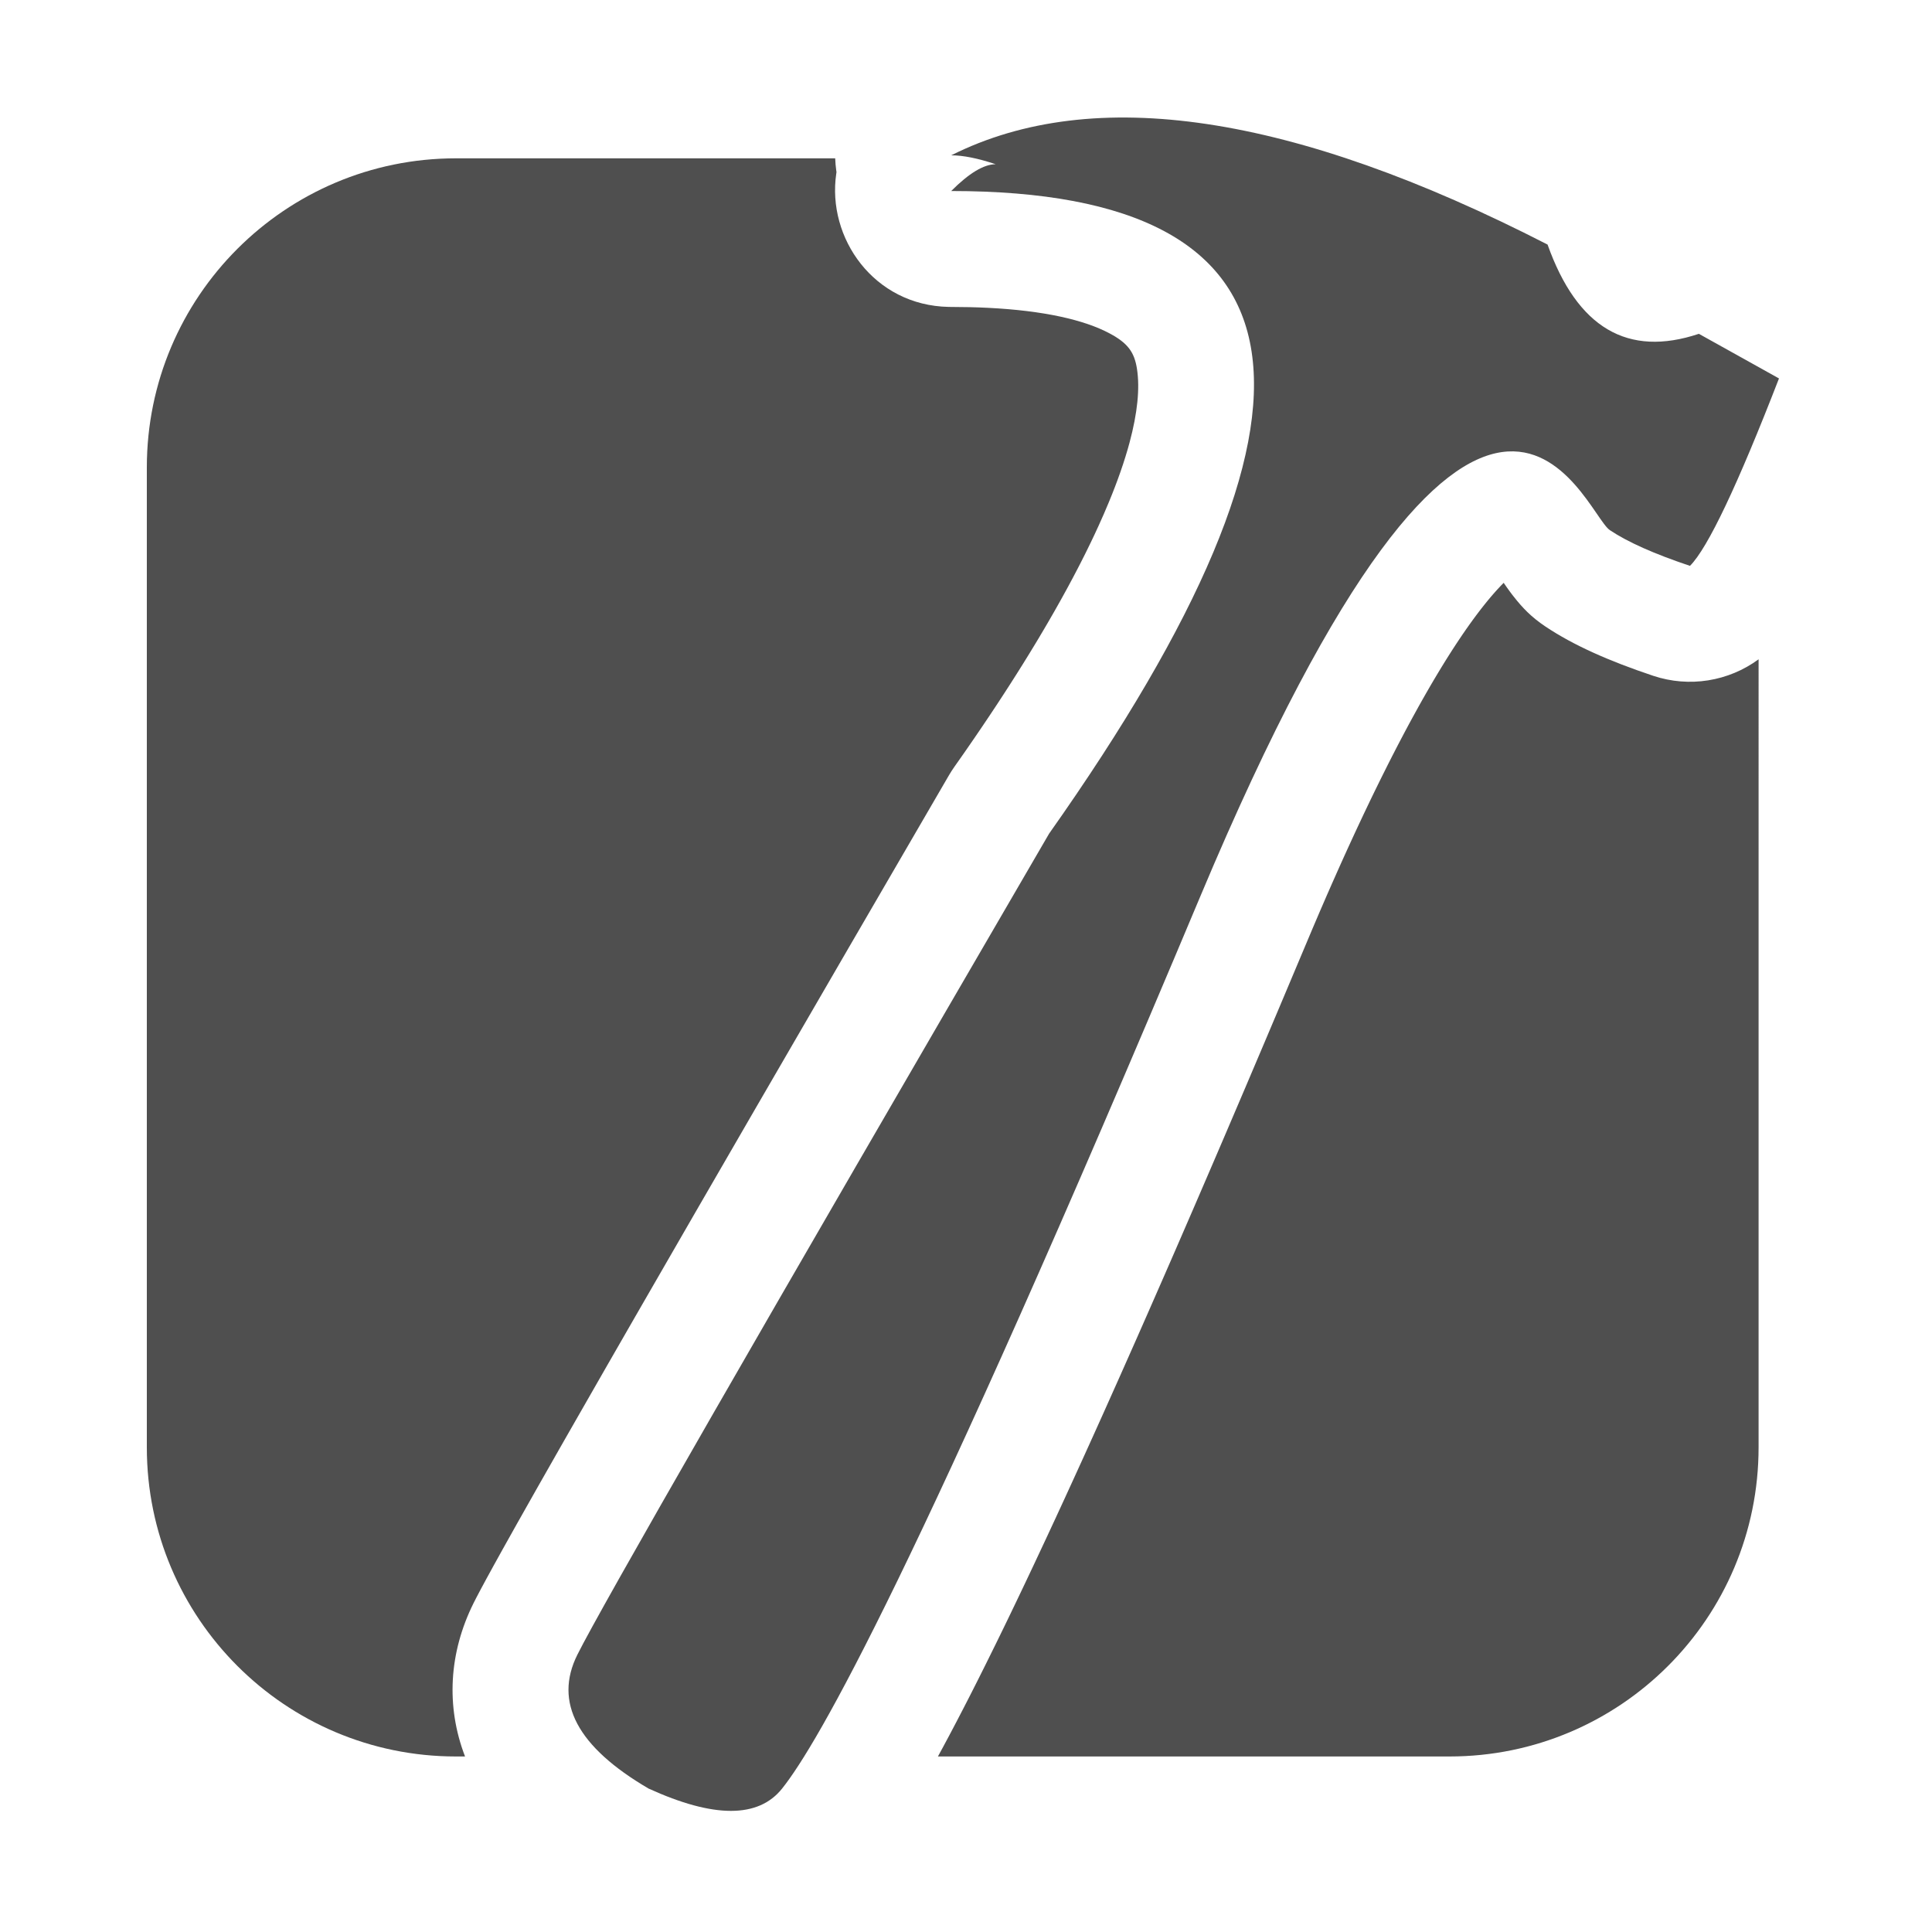 <?xml version="1.0" encoding="UTF-8"?>
<svg width="250px" height="250px" viewBox="0 0 250 250" version="1.1" xmlns="http://www.w3.org/2000/svg" xmlns:xlink="http://www.w3.org/1999/xlink">
    <title>Xcode</title>
    <g id="Xcode" stroke="none" stroke-width="1" fill="none" fill-rule="evenodd" fill-opacity="0.75">
        <g transform="translate(19, 15.207)" fill="#141414">
            <path d="M89.208,6.839 L89.242,7.068 L89.214,7.248 C87.981,15.58 94.066,24.314 103.758,24.507 L104.086,24.511 C104.925,24.511 105.742,24.521 106.539,24.54 L107.718,24.576 L108.866,24.626 C116.033,24.986 121.293,26.176 124.583,27.935 C126.949,29.2 127.796,30.369 128.129,32.558 C128.508,35.043 128.194,38.228 127.161,42.071 L126.929,42.904 C126.564,44.169 126.125,45.502 125.61,46.901 L125.256,47.843 L124.879,48.805 L124.48,49.786 C124.07,50.777 123.626,51.797 123.148,52.845 L122.659,53.903 L122.147,54.98 L121.612,56.075 C121.521,56.26 121.429,56.444 121.336,56.63 L120.768,57.754 C120.671,57.943 120.573,58.132 120.474,58.323 L119.871,59.474 L119.245,60.644 C119.138,60.841 119.031,61.038 118.923,61.236 L118.262,62.434 L117.578,63.649 C117.462,63.854 117.345,64.058 117.227,64.264 L116.509,65.507 C116.387,65.716 116.264,65.925 116.14,66.135 L115.387,67.405 C115.259,67.618 115.131,67.832 115.001,68.046 L114.212,69.343 L113.4,70.657 L112.564,71.989 L111.705,73.338 L110.822,74.705 L109.916,76.089 L108.985,77.49 L108.031,78.909 L107.053,80.344 L106.052,81.797 C105.883,82.04 105.713,82.284 105.542,82.529 L104.504,84.007 C104.25,84.367 104.011,84.738 103.79,85.119 L90.863,107.358 L78.592,128.515 L71.145,141.386 L63.2,155.16 L59.401,161.769 L53.901,171.376 L50.668,177.058 L47.94,181.886 L46.002,185.348 L44.915,187.31 L43.991,188.996 L43.23,190.407 L42.631,191.543 L42.288,192.216 C39.091,198.627 38.681,205.603 41.177,212.08 L40,212.08 C17.909,212.08 -1.15054397e-14,194.171 0,172.08 L0,45.28 C-9.81084236e-15,23.189 17.909,5.28 40,5.28 L89.074,5.279 C89.093,5.801 89.138,6.322 89.208,6.839 Z M175.573,60.209 L175.957,60.76 L176.255,61.176 C176.303,61.242 176.351,61.308 176.399,61.372 L176.69,61.759 L176.842,61.954 C178.016,63.454 179.15,64.642 180.98,65.866 C184.581,68.273 189.163,70.315 194.927,72.242 C199.592,73.801 204.673,72.962 208.561,70.106 L208.56,172.08 C208.56,194.171 190.651,212.08 168.56,212.08 L102.368,212.079 L103.071,210.784 L103.896,209.242 L104.744,207.63 L105.617,205.95 L106.516,204.199 L107.439,202.377 L108.388,200.483 L109.86,197.506 L110.874,195.43 C111.045,195.077 111.218,194.722 111.391,194.364 L112.445,192.175 L113.526,189.911 L114.634,187.571 L116.348,183.916 L117.526,181.382 L118.732,178.769 L119.966,176.076 L121.23,173.303 L122.522,170.449 L123.844,167.512 L125.883,162.952 L127.99,158.204 L129.432,154.932 L131.654,149.863 L133.175,146.375 L135.515,140.979 L137.927,135.383 L139.575,131.541 L142.11,125.606 L144.719,119.465 L146.5,115.255 L150.84,104.954 L151.779,102.756 L152.707,100.613 L153.321,99.215 L154.232,97.162 L154.834,95.823 L155.431,94.509 L156.317,92.582 L156.903,91.327 L157.483,90.095 L158.344,88.292 L158.912,87.12 L159.755,85.405 L160.586,83.743 L161.134,82.664 L161.677,81.608 L162.214,80.576 L162.747,79.566 L163.274,78.579 L163.796,77.616 L164.568,76.213 L165.077,75.307 L165.58,74.423 L166.077,73.562 L166.569,72.724 L167.056,71.908 L167.537,71.114 L168.012,70.343 L168.481,69.595 L168.945,68.868 L169.403,68.164 L169.856,67.482 L170.302,66.822 L170.743,66.184 L171.178,65.568 L171.606,64.974 L172.029,64.402 L172.446,63.852 C172.515,63.762 172.583,63.673 172.652,63.585 L173.06,63.067 L173.461,62.571 L173.856,62.096 L174.245,61.643 C174.31,61.569 174.374,61.497 174.438,61.425 L174.817,61.004 L175.191,60.604 L175.573,60.209 Z" id="Combined-Shape"></path>
            <path d="M64.926,216.233 C55.712,210.843 52.64,205.069 55.712,198.91 C58.783,192.75 79.131,157.334 116.755,92.662 C155.915,37.228 151.692,9.511 104.086,9.511 C106.389,7.201 108.309,6.046 109.845,6.046 C107.541,5.276 105.622,4.891 104.086,4.891 C122.514,-4.348 148.237,-0.498 181.254,16.44 C185.093,27.219 191.62,31.068 200.834,27.989 C207.745,31.838 211.2,33.763 211.2,33.763 C205.825,47.621 201.986,55.706 199.682,58.015 C195.075,56.476 191.62,54.936 189.316,53.396 C185.861,51.086 173.192,12.975 136.335,100.746 C99.479,188.516 86.809,210.458 82.202,216.233 C79.131,220.082 73.372,220.082 64.926,216.233 Z" id="Hammer"></path>
        </g>
    </g>
</svg>